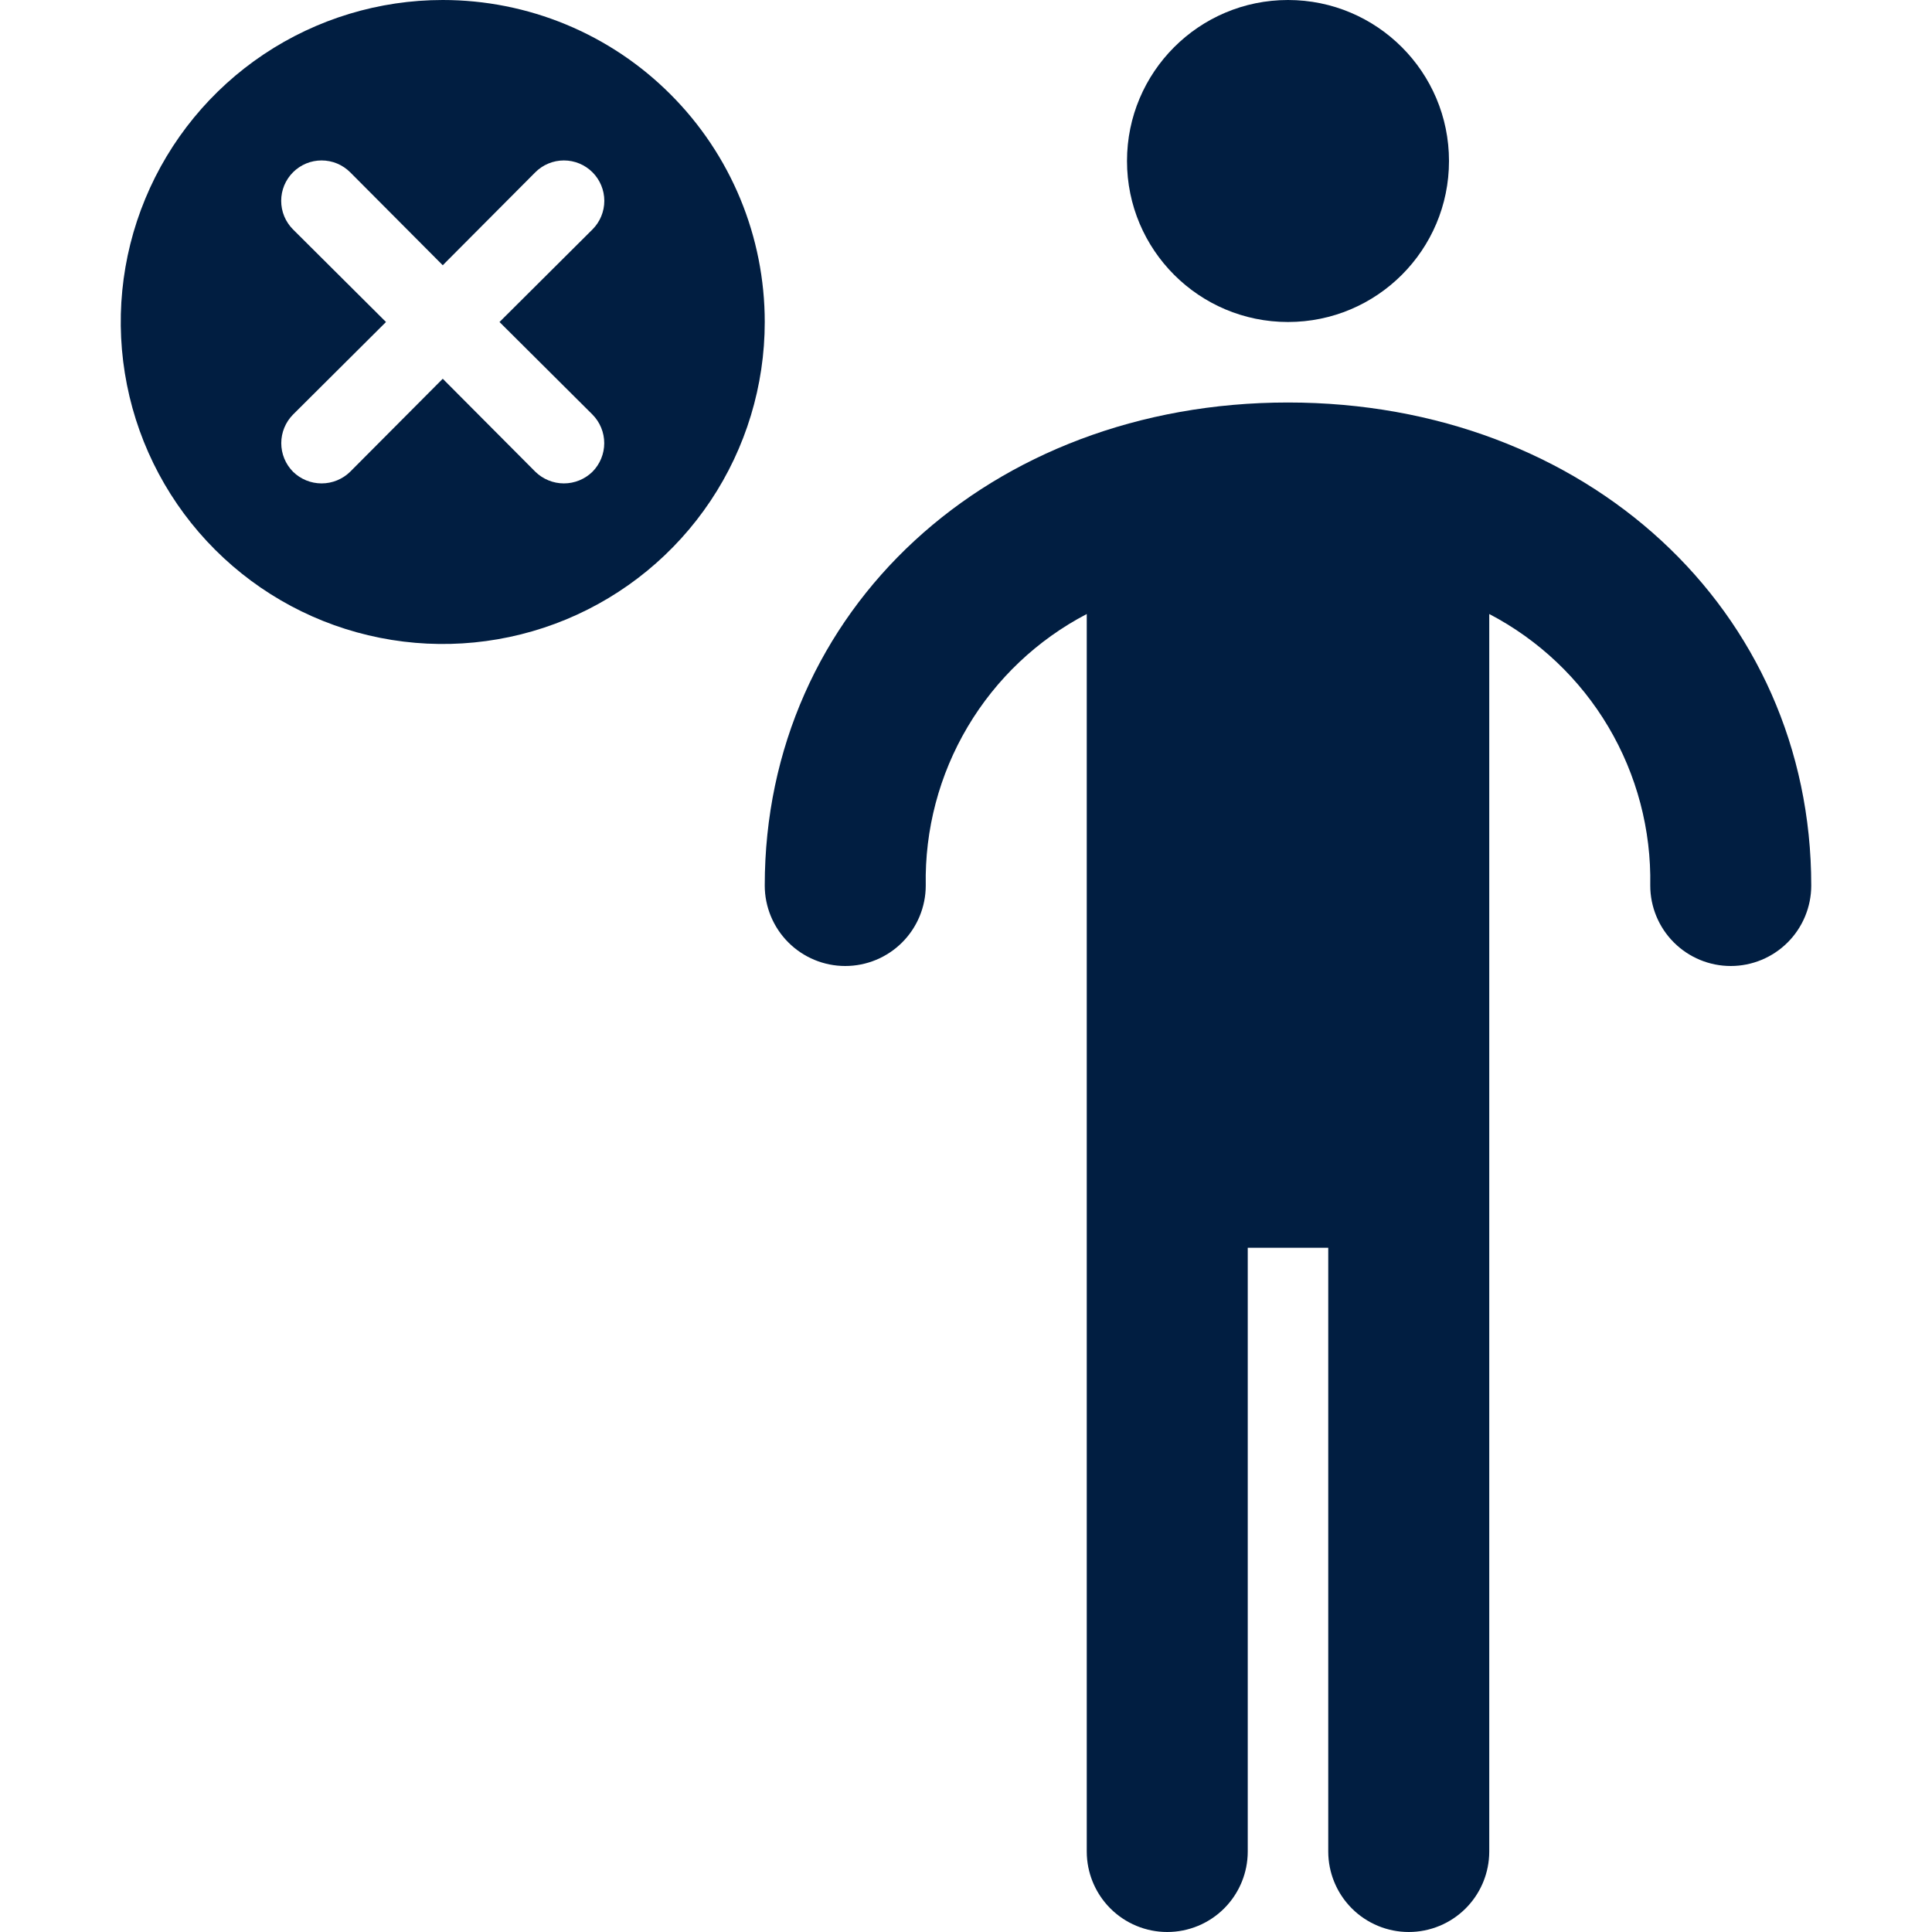 <svg width="48" height="48" viewBox="0 0 48 48" fill="none" xmlns="http://www.w3.org/2000/svg">
<path d="M32 10C24.589 10 19 15.159 19 22C19 22.53 19.211 23.039 19.586 23.414C19.961 23.789 20.47 24 21 24C21.53 24 22.039 23.789 22.414 23.414C22.789 23.039 23 22.53 23 22C22.974 20.615 23.334 19.25 24.041 18.058C24.747 16.867 25.772 15.896 27 15.255V46C27 46.53 27.211 47.039 27.586 47.414C27.961 47.789 28.47 48 29 48C29.53 48 30.039 47.789 30.414 47.414C30.789 47.039 31 46.53 31 46V31H33V46C33 46.53 33.211 47.039 33.586 47.414C33.961 47.789 34.47 48 35 48C35.53 48 36.039 47.789 36.414 47.414C36.789 47.039 37 46.53 37 46V15.255C38.228 15.896 39.253 16.867 39.959 18.058C40.666 19.25 41.026 20.615 41 22C41 22.53 41.211 23.039 41.586 23.414C41.961 23.789 42.47 24 43 24C43.53 24 44.039 23.789 44.414 23.414C44.789 23.039 45 22.53 45 22C45 15.159 39.411 10 32 10Z" fill="#011E41"/>
<path d="M32 8C34.209 8 36 6.209 36 4C36 1.791 34.209 0 32 0C29.791 0 28 1.791 28 4C28 6.209 29.791 8 32 8Z" fill="#011E41"/>
<path d="M11 2.50148e-07C9.418 2.50148e-07 7.871 0.469 6.555 1.348C5.24 2.227 4.214 3.477 3.609 4.939C3.003 6.4 2.845 8.009 3.154 9.561C3.462 11.113 4.224 12.538 5.343 13.657C6.462 14.776 7.887 15.538 9.439 15.846C10.991 16.155 12.6 15.996 14.062 15.391C15.523 14.786 16.773 13.76 17.652 12.445C18.531 11.129 19 9.582 19 8C19 6.949 18.794 5.909 18.392 4.938C17.99 3.967 17.4 3.085 16.657 2.343C15.915 1.6 15.033 1.01 14.062 0.608C13.091 0.206 12.051 -0 11 2.50148e-07V2.50148e-07ZM14.72 10.3C14.907 10.489 15.012 10.744 15.012 11.01C15.012 11.276 14.907 11.531 14.72 11.72C14.53 11.906 14.275 12.01 14.01 12.01C13.745 12.01 13.49 11.906 13.3 11.72L11 9.41L8.7 11.72C8.51 11.906 8.256 12.01 7.99 12.01C7.724 12.01 7.47 11.906 7.28 11.72C7.093 11.531 6.988 11.276 6.988 11.01C6.988 10.744 7.093 10.489 7.28 10.3L9.59 8L7.28 5.7C7.187 5.607 7.113 5.496 7.062 5.374C7.012 5.252 6.986 5.122 6.986 4.99C6.986 4.858 7.012 4.728 7.062 4.606C7.113 4.484 7.187 4.373 7.28 4.28C7.373 4.187 7.484 4.113 7.606 4.062C7.728 4.012 7.858 3.986 7.99 3.986C8.122 3.986 8.252 4.012 8.374 4.062C8.496 4.113 8.607 4.187 8.7 4.28L11 6.59L13.3 4.28C13.488 4.092 13.744 3.986 14.01 3.986C14.276 3.986 14.532 4.092 14.72 4.28C14.908 4.468 15.014 4.724 15.014 4.99C15.014 5.256 14.908 5.512 14.72 5.7L12.41 8L14.72 10.3Z" fill="#011E41"/>
</svg>
